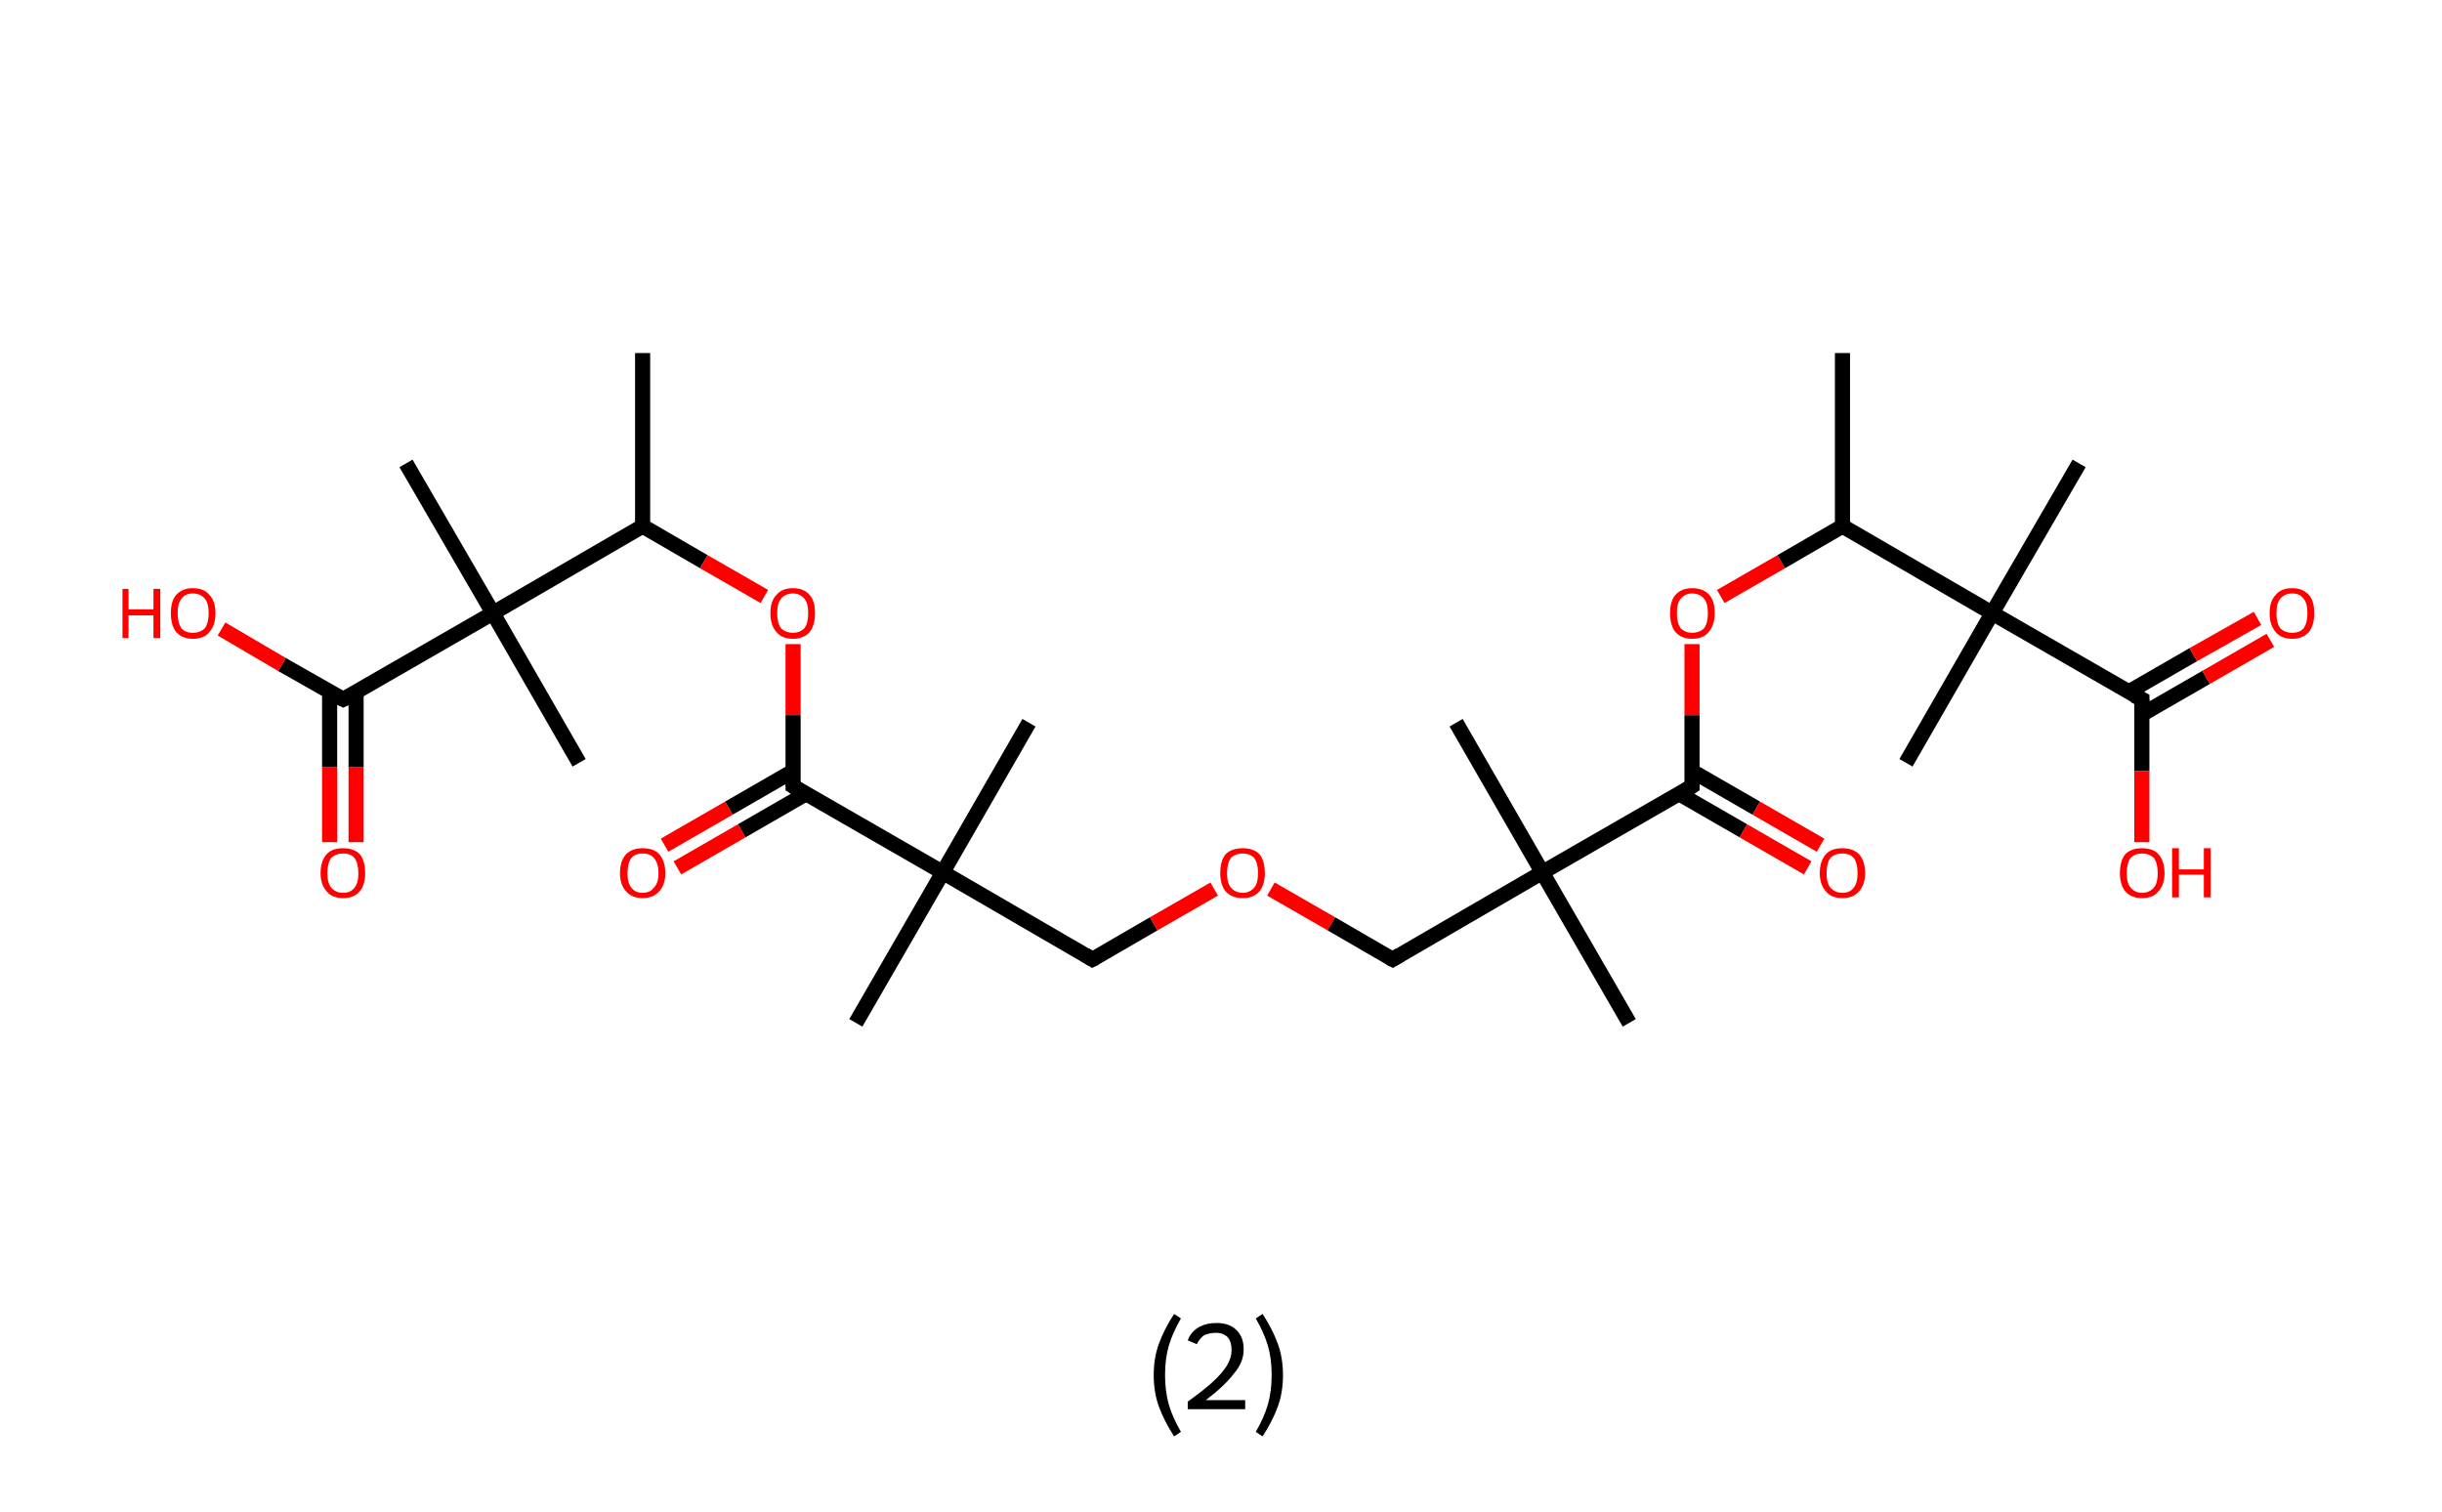 <?xml version='1.0' encoding='ASCII' standalone='yes'?>
<svg xmlns="http://www.w3.org/2000/svg" xmlns:rdkit="http://www.rdkit.org/xml" xmlns:xlink="http://www.w3.org/1999/xlink" version="1.1" baseProfile="full" xml:space="preserve" width="323px" height="200px" viewBox="0 0 323 200">
<!-- END OF HEADER -->
<rect style="opacity:1.0;fill:#FFFFFF;stroke:none" width="323.0" height="200.0" x="0.0" y="0.0"> </rect>
<path class="bond-0 atom-0 atom-1" d="M 85.0,46.7 L 85.0,69.6" style="fill:none;fill-rule:evenodd;stroke:#000000;stroke-width:2.0px;stroke-linecap:butt;stroke-linejoin:miter;stroke-opacity:1"/>
<path class="bond-1 atom-1 atom-2" d="M 85.0,69.6 L 93.1,74.3" style="fill:none;fill-rule:evenodd;stroke:#000000;stroke-width:2.0px;stroke-linecap:butt;stroke-linejoin:miter;stroke-opacity:1"/>
<path class="bond-1 atom-1 atom-2" d="M 93.1,74.3 L 101.1,78.9" style="fill:none;fill-rule:evenodd;stroke:#FF0000;stroke-width:2.0px;stroke-linecap:butt;stroke-linejoin:miter;stroke-opacity:1"/>
<path class="bond-2 atom-2 atom-3" d="M 104.9,85.2 L 104.9,94.6" style="fill:none;fill-rule:evenodd;stroke:#FF0000;stroke-width:2.0px;stroke-linecap:butt;stroke-linejoin:miter;stroke-opacity:1"/>
<path class="bond-2 atom-2 atom-3" d="M 104.9,94.6 L 104.9,104.0" style="fill:none;fill-rule:evenodd;stroke:#000000;stroke-width:2.0px;stroke-linecap:butt;stroke-linejoin:miter;stroke-opacity:1"/>
<path class="bond-3 atom-3 atom-4" d="M 104.9,102.0 L 96.4,106.9" style="fill:none;fill-rule:evenodd;stroke:#000000;stroke-width:2.0px;stroke-linecap:butt;stroke-linejoin:miter;stroke-opacity:1"/>
<path class="bond-3 atom-3 atom-4" d="M 96.4,106.9 L 87.9,111.8" style="fill:none;fill-rule:evenodd;stroke:#FF0000;stroke-width:2.0px;stroke-linecap:butt;stroke-linejoin:miter;stroke-opacity:1"/>
<path class="bond-3 atom-3 atom-4" d="M 106.6,105.0 L 98.1,109.9" style="fill:none;fill-rule:evenodd;stroke:#000000;stroke-width:2.0px;stroke-linecap:butt;stroke-linejoin:miter;stroke-opacity:1"/>
<path class="bond-3 atom-3 atom-4" d="M 98.1,109.9 L 89.6,114.8" style="fill:none;fill-rule:evenodd;stroke:#FF0000;stroke-width:2.0px;stroke-linecap:butt;stroke-linejoin:miter;stroke-opacity:1"/>
<path class="bond-4 atom-3 atom-5" d="M 104.9,104.0 L 124.7,115.4" style="fill:none;fill-rule:evenodd;stroke:#000000;stroke-width:2.0px;stroke-linecap:butt;stroke-linejoin:miter;stroke-opacity:1"/>
<path class="bond-5 atom-5 atom-6" d="M 124.7,115.4 L 113.2,135.3" style="fill:none;fill-rule:evenodd;stroke:#000000;stroke-width:2.0px;stroke-linecap:butt;stroke-linejoin:miter;stroke-opacity:1"/>
<path class="bond-6 atom-5 atom-7" d="M 124.7,115.4 L 136.1,95.6" style="fill:none;fill-rule:evenodd;stroke:#000000;stroke-width:2.0px;stroke-linecap:butt;stroke-linejoin:miter;stroke-opacity:1"/>
<path class="bond-7 atom-5 atom-8" d="M 124.7,115.4 L 144.5,126.9" style="fill:none;fill-rule:evenodd;stroke:#000000;stroke-width:2.0px;stroke-linecap:butt;stroke-linejoin:miter;stroke-opacity:1"/>
<path class="bond-8 atom-8 atom-9" d="M 144.5,126.9 L 152.6,122.2" style="fill:none;fill-rule:evenodd;stroke:#000000;stroke-width:2.0px;stroke-linecap:butt;stroke-linejoin:miter;stroke-opacity:1"/>
<path class="bond-8 atom-8 atom-9" d="M 152.6,122.2 L 160.6,117.6" style="fill:none;fill-rule:evenodd;stroke:#FF0000;stroke-width:2.0px;stroke-linecap:butt;stroke-linejoin:miter;stroke-opacity:1"/>
<path class="bond-9 atom-9 atom-10" d="M 168.1,117.6 L 176.1,122.2" style="fill:none;fill-rule:evenodd;stroke:#FF0000;stroke-width:2.0px;stroke-linecap:butt;stroke-linejoin:miter;stroke-opacity:1"/>
<path class="bond-9 atom-9 atom-10" d="M 176.1,122.2 L 184.2,126.9" style="fill:none;fill-rule:evenodd;stroke:#000000;stroke-width:2.0px;stroke-linecap:butt;stroke-linejoin:miter;stroke-opacity:1"/>
<path class="bond-10 atom-10 atom-11" d="M 184.2,126.9 L 204.0,115.4" style="fill:none;fill-rule:evenodd;stroke:#000000;stroke-width:2.0px;stroke-linecap:butt;stroke-linejoin:miter;stroke-opacity:1"/>
<path class="bond-11 atom-11 atom-12" d="M 204.0,115.4 L 192.6,95.6" style="fill:none;fill-rule:evenodd;stroke:#000000;stroke-width:2.0px;stroke-linecap:butt;stroke-linejoin:miter;stroke-opacity:1"/>
<path class="bond-12 atom-11 atom-13" d="M 204.0,115.4 L 215.5,135.3" style="fill:none;fill-rule:evenodd;stroke:#000000;stroke-width:2.0px;stroke-linecap:butt;stroke-linejoin:miter;stroke-opacity:1"/>
<path class="bond-13 atom-11 atom-14" d="M 204.0,115.4 L 223.8,104.0" style="fill:none;fill-rule:evenodd;stroke:#000000;stroke-width:2.0px;stroke-linecap:butt;stroke-linejoin:miter;stroke-opacity:1"/>
<path class="bond-14 atom-14 atom-15" d="M 222.1,105.0 L 230.6,109.9" style="fill:none;fill-rule:evenodd;stroke:#000000;stroke-width:2.0px;stroke-linecap:butt;stroke-linejoin:miter;stroke-opacity:1"/>
<path class="bond-14 atom-14 atom-15" d="M 230.6,109.9 L 239.1,114.8" style="fill:none;fill-rule:evenodd;stroke:#FF0000;stroke-width:2.0px;stroke-linecap:butt;stroke-linejoin:miter;stroke-opacity:1"/>
<path class="bond-14 atom-14 atom-15" d="M 223.8,102.0 L 232.3,106.9" style="fill:none;fill-rule:evenodd;stroke:#000000;stroke-width:2.0px;stroke-linecap:butt;stroke-linejoin:miter;stroke-opacity:1"/>
<path class="bond-14 atom-14 atom-15" d="M 232.3,106.9 L 240.8,111.8" style="fill:none;fill-rule:evenodd;stroke:#FF0000;stroke-width:2.0px;stroke-linecap:butt;stroke-linejoin:miter;stroke-opacity:1"/>
<path class="bond-15 atom-14 atom-16" d="M 223.8,104.0 L 223.8,94.6" style="fill:none;fill-rule:evenodd;stroke:#000000;stroke-width:2.0px;stroke-linecap:butt;stroke-linejoin:miter;stroke-opacity:1"/>
<path class="bond-15 atom-14 atom-16" d="M 223.8,94.6 L 223.8,85.2" style="fill:none;fill-rule:evenodd;stroke:#FF0000;stroke-width:2.0px;stroke-linecap:butt;stroke-linejoin:miter;stroke-opacity:1"/>
<path class="bond-16 atom-16 atom-17" d="M 227.6,78.9 L 235.6,74.3" style="fill:none;fill-rule:evenodd;stroke:#FF0000;stroke-width:2.0px;stroke-linecap:butt;stroke-linejoin:miter;stroke-opacity:1"/>
<path class="bond-16 atom-16 atom-17" d="M 235.6,74.3 L 243.7,69.6" style="fill:none;fill-rule:evenodd;stroke:#000000;stroke-width:2.0px;stroke-linecap:butt;stroke-linejoin:miter;stroke-opacity:1"/>
<path class="bond-17 atom-17 atom-18" d="M 243.7,69.6 L 243.7,46.7" style="fill:none;fill-rule:evenodd;stroke:#000000;stroke-width:2.0px;stroke-linecap:butt;stroke-linejoin:miter;stroke-opacity:1"/>
<path class="bond-18 atom-17 atom-19" d="M 243.7,69.6 L 263.5,81.1" style="fill:none;fill-rule:evenodd;stroke:#000000;stroke-width:2.0px;stroke-linecap:butt;stroke-linejoin:miter;stroke-opacity:1"/>
<path class="bond-19 atom-19 atom-20" d="M 263.5,81.1 L 252.1,100.9" style="fill:none;fill-rule:evenodd;stroke:#000000;stroke-width:2.0px;stroke-linecap:butt;stroke-linejoin:miter;stroke-opacity:1"/>
<path class="bond-20 atom-19 atom-21" d="M 263.5,81.1 L 275.0,61.3" style="fill:none;fill-rule:evenodd;stroke:#000000;stroke-width:2.0px;stroke-linecap:butt;stroke-linejoin:miter;stroke-opacity:1"/>
<path class="bond-21 atom-19 atom-22" d="M 263.5,81.1 L 283.3,92.5" style="fill:none;fill-rule:evenodd;stroke:#000000;stroke-width:2.0px;stroke-linecap:butt;stroke-linejoin:miter;stroke-opacity:1"/>
<path class="bond-22 atom-22 atom-23" d="M 283.3,94.5 L 291.8,89.6" style="fill:none;fill-rule:evenodd;stroke:#000000;stroke-width:2.0px;stroke-linecap:butt;stroke-linejoin:miter;stroke-opacity:1"/>
<path class="bond-22 atom-22 atom-23" d="M 291.8,89.6 L 300.3,84.7" style="fill:none;fill-rule:evenodd;stroke:#FF0000;stroke-width:2.0px;stroke-linecap:butt;stroke-linejoin:miter;stroke-opacity:1"/>
<path class="bond-22 atom-22 atom-23" d="M 281.6,91.5 L 290.1,86.6" style="fill:none;fill-rule:evenodd;stroke:#000000;stroke-width:2.0px;stroke-linecap:butt;stroke-linejoin:miter;stroke-opacity:1"/>
<path class="bond-22 atom-22 atom-23" d="M 290.1,86.6 L 298.6,81.8" style="fill:none;fill-rule:evenodd;stroke:#FF0000;stroke-width:2.0px;stroke-linecap:butt;stroke-linejoin:miter;stroke-opacity:1"/>
<path class="bond-23 atom-22 atom-24" d="M 283.3,92.5 L 283.3,102.0" style="fill:none;fill-rule:evenodd;stroke:#000000;stroke-width:2.0px;stroke-linecap:butt;stroke-linejoin:miter;stroke-opacity:1"/>
<path class="bond-23 atom-22 atom-24" d="M 283.3,102.0 L 283.3,111.4" style="fill:none;fill-rule:evenodd;stroke:#FF0000;stroke-width:2.0px;stroke-linecap:butt;stroke-linejoin:miter;stroke-opacity:1"/>
<path class="bond-24 atom-1 atom-25" d="M 85.0,69.6 L 65.2,81.1" style="fill:none;fill-rule:evenodd;stroke:#000000;stroke-width:2.0px;stroke-linecap:butt;stroke-linejoin:miter;stroke-opacity:1"/>
<path class="bond-25 atom-25 atom-26" d="M 65.2,81.1 L 53.7,61.3" style="fill:none;fill-rule:evenodd;stroke:#000000;stroke-width:2.0px;stroke-linecap:butt;stroke-linejoin:miter;stroke-opacity:1"/>
<path class="bond-26 atom-25 atom-27" d="M 65.2,81.1 L 76.6,100.9" style="fill:none;fill-rule:evenodd;stroke:#000000;stroke-width:2.0px;stroke-linecap:butt;stroke-linejoin:miter;stroke-opacity:1"/>
<path class="bond-27 atom-25 atom-28" d="M 65.2,81.1 L 45.4,92.5" style="fill:none;fill-rule:evenodd;stroke:#000000;stroke-width:2.0px;stroke-linecap:butt;stroke-linejoin:miter;stroke-opacity:1"/>
<path class="bond-28 atom-28 atom-29" d="M 43.6,91.5 L 43.6,101.5" style="fill:none;fill-rule:evenodd;stroke:#000000;stroke-width:2.0px;stroke-linecap:butt;stroke-linejoin:miter;stroke-opacity:1"/>
<path class="bond-28 atom-28 atom-29" d="M 43.6,101.5 L 43.6,111.4" style="fill:none;fill-rule:evenodd;stroke:#FF0000;stroke-width:2.0px;stroke-linecap:butt;stroke-linejoin:miter;stroke-opacity:1"/>
<path class="bond-28 atom-28 atom-29" d="M 47.1,91.5 L 47.1,101.5" style="fill:none;fill-rule:evenodd;stroke:#000000;stroke-width:2.0px;stroke-linecap:butt;stroke-linejoin:miter;stroke-opacity:1"/>
<path class="bond-28 atom-28 atom-29" d="M 47.1,101.5 L 47.1,111.4" style="fill:none;fill-rule:evenodd;stroke:#FF0000;stroke-width:2.0px;stroke-linecap:butt;stroke-linejoin:miter;stroke-opacity:1"/>
<path class="bond-29 atom-28 atom-30" d="M 45.4,92.5 L 37.3,87.9" style="fill:none;fill-rule:evenodd;stroke:#000000;stroke-width:2.0px;stroke-linecap:butt;stroke-linejoin:miter;stroke-opacity:1"/>
<path class="bond-29 atom-28 atom-30" d="M 37.3,87.9 L 29.3,83.2" style="fill:none;fill-rule:evenodd;stroke:#FF0000;stroke-width:2.0px;stroke-linecap:butt;stroke-linejoin:miter;stroke-opacity:1"/>
<path d="M 104.9,103.5 L 104.9,104.0 L 105.8,104.6" style="fill:none;stroke:#000000;stroke-width:2.0px;stroke-linecap:butt;stroke-linejoin:miter;stroke-opacity:1;"/>
<path d="M 143.5,126.3 L 144.5,126.9 L 144.9,126.7" style="fill:none;stroke:#000000;stroke-width:2.0px;stroke-linecap:butt;stroke-linejoin:miter;stroke-opacity:1;"/>
<path d="M 183.8,126.7 L 184.2,126.9 L 185.2,126.3" style="fill:none;stroke:#000000;stroke-width:2.0px;stroke-linecap:butt;stroke-linejoin:miter;stroke-opacity:1;"/>
<path d="M 222.9,104.6 L 223.8,104.0 L 223.8,103.5" style="fill:none;stroke:#000000;stroke-width:2.0px;stroke-linecap:butt;stroke-linejoin:miter;stroke-opacity:1;"/>
<path d="M 282.3,92.0 L 283.3,92.5 L 283.3,93.0" style="fill:none;stroke:#000000;stroke-width:2.0px;stroke-linecap:butt;stroke-linejoin:miter;stroke-opacity:1;"/>
<path d="M 46.4,92.0 L 45.4,92.5 L 45.0,92.3" style="fill:none;stroke:#000000;stroke-width:2.0px;stroke-linecap:butt;stroke-linejoin:miter;stroke-opacity:1;"/>
<path class="atom-2" d="M 101.9 81.1 Q 101.9 79.5, 102.7 78.7 Q 103.4 77.8, 104.9 77.8 Q 106.3 77.8, 107.1 78.7 Q 107.8 79.5, 107.8 81.1 Q 107.8 82.7, 107.1 83.6 Q 106.3 84.5, 104.9 84.5 Q 103.4 84.5, 102.7 83.6 Q 101.9 82.7, 101.9 81.1 M 104.9 83.7 Q 105.8 83.7, 106.4 83.1 Q 106.9 82.4, 106.9 81.1 Q 106.9 79.8, 106.4 79.2 Q 105.8 78.5, 104.9 78.5 Q 103.9 78.5, 103.3 79.2 Q 102.8 79.8, 102.8 81.1 Q 102.8 82.4, 103.3 83.1 Q 103.9 83.7, 104.9 83.7 " fill="#FF0000"/>
<path class="atom-4" d="M 82.0 115.5 Q 82.0 113.9, 82.8 113.0 Q 83.6 112.2, 85.0 112.2 Q 86.5 112.2, 87.2 113.0 Q 88.0 113.9, 88.0 115.5 Q 88.0 117.0, 87.2 117.9 Q 86.4 118.8, 85.0 118.8 Q 83.6 118.8, 82.8 117.9 Q 82.0 117.0, 82.0 115.5 M 85.0 118.1 Q 86.0 118.1, 86.5 117.4 Q 87.1 116.8, 87.1 115.5 Q 87.1 114.2, 86.5 113.5 Q 86.0 112.9, 85.0 112.9 Q 84.0 112.9, 83.5 113.5 Q 83.0 114.2, 83.0 115.5 Q 83.0 116.8, 83.5 117.4 Q 84.0 118.1, 85.0 118.1 " fill="#FF0000"/>
<path class="atom-9" d="M 161.4 115.5 Q 161.4 113.9, 162.1 113.0 Q 162.9 112.2, 164.4 112.2 Q 165.8 112.2, 166.6 113.0 Q 167.3 113.9, 167.3 115.5 Q 167.3 117.0, 166.6 117.9 Q 165.8 118.8, 164.4 118.8 Q 162.9 118.8, 162.1 117.9 Q 161.4 117.0, 161.4 115.5 M 164.4 118.1 Q 165.3 118.1, 165.9 117.4 Q 166.4 116.8, 166.4 115.5 Q 166.4 114.2, 165.9 113.5 Q 165.3 112.9, 164.4 112.9 Q 163.4 112.9, 162.8 113.5 Q 162.3 114.2, 162.3 115.5 Q 162.3 116.8, 162.8 117.4 Q 163.4 118.1, 164.4 118.1 " fill="#FF0000"/>
<path class="atom-15" d="M 240.7 115.5 Q 240.7 113.9, 241.5 113.0 Q 242.2 112.2, 243.7 112.2 Q 245.1 112.2, 245.9 113.0 Q 246.7 113.9, 246.7 115.5 Q 246.7 117.0, 245.9 117.9 Q 245.1 118.8, 243.7 118.8 Q 242.2 118.8, 241.5 117.9 Q 240.7 117.0, 240.7 115.5 M 243.7 118.1 Q 244.7 118.1, 245.2 117.4 Q 245.7 116.8, 245.7 115.5 Q 245.7 114.2, 245.2 113.5 Q 244.7 112.9, 243.7 112.9 Q 242.7 112.9, 242.1 113.5 Q 241.6 114.2, 241.6 115.5 Q 241.6 116.8, 242.1 117.4 Q 242.7 118.1, 243.7 118.1 " fill="#FF0000"/>
<path class="atom-16" d="M 220.9 81.1 Q 220.9 79.5, 221.6 78.7 Q 222.4 77.8, 223.8 77.8 Q 225.3 77.8, 226.1 78.7 Q 226.8 79.5, 226.8 81.1 Q 226.8 82.7, 226.0 83.6 Q 225.3 84.5, 223.8 84.5 Q 222.4 84.5, 221.6 83.6 Q 220.9 82.7, 220.9 81.1 M 223.8 83.7 Q 224.8 83.7, 225.4 83.1 Q 225.9 82.4, 225.9 81.1 Q 225.9 79.8, 225.4 79.2 Q 224.8 78.5, 223.8 78.5 Q 222.9 78.5, 222.3 79.2 Q 221.8 79.8, 221.8 81.1 Q 221.8 82.4, 222.3 83.1 Q 222.9 83.7, 223.8 83.7 " fill="#FF0000"/>
<path class="atom-23" d="M 300.2 81.1 Q 300.2 79.5, 301.0 78.7 Q 301.7 77.8, 303.2 77.8 Q 304.6 77.8, 305.4 78.7 Q 306.1 79.5, 306.1 81.1 Q 306.1 82.7, 305.4 83.6 Q 304.6 84.5, 303.2 84.5 Q 301.7 84.5, 301.0 83.6 Q 300.2 82.7, 300.2 81.1 M 303.2 83.7 Q 304.2 83.7, 304.7 83.1 Q 305.2 82.4, 305.2 81.1 Q 305.2 79.8, 304.7 79.2 Q 304.2 78.5, 303.2 78.5 Q 302.2 78.5, 301.6 79.2 Q 301.1 79.8, 301.1 81.1 Q 301.1 82.4, 301.6 83.1 Q 302.2 83.7, 303.2 83.7 " fill="#FF0000"/>
<path class="atom-24" d="M 280.4 115.5 Q 280.4 113.9, 281.1 113.0 Q 281.9 112.2, 283.3 112.2 Q 284.8 112.2, 285.5 113.0 Q 286.3 113.9, 286.3 115.5 Q 286.3 117.0, 285.5 117.9 Q 284.8 118.8, 283.3 118.8 Q 281.9 118.8, 281.1 117.9 Q 280.4 117.0, 280.4 115.5 M 283.3 118.1 Q 284.3 118.1, 284.9 117.4 Q 285.4 116.8, 285.4 115.5 Q 285.4 114.2, 284.9 113.5 Q 284.3 112.9, 283.3 112.9 Q 282.4 112.9, 281.8 113.5 Q 281.3 114.2, 281.3 115.5 Q 281.3 116.8, 281.8 117.4 Q 282.4 118.1, 283.3 118.1 " fill="#FF0000"/>
<path class="atom-24" d="M 287.3 112.2 L 288.2 112.2 L 288.2 115.0 L 291.5 115.0 L 291.5 112.2 L 292.4 112.2 L 292.4 118.7 L 291.5 118.7 L 291.5 115.7 L 288.2 115.7 L 288.2 118.7 L 287.3 118.7 L 287.3 112.2 " fill="#FF0000"/>
<path class="atom-29" d="M 42.4 115.5 Q 42.4 113.9, 43.2 113.0 Q 43.9 112.2, 45.4 112.2 Q 46.8 112.2, 47.6 113.0 Q 48.3 113.9, 48.3 115.5 Q 48.3 117.0, 47.6 117.9 Q 46.8 118.8, 45.4 118.8 Q 43.9 118.8, 43.2 117.9 Q 42.4 117.0, 42.4 115.5 M 45.4 118.1 Q 46.4 118.1, 46.9 117.4 Q 47.4 116.8, 47.4 115.5 Q 47.4 114.2, 46.9 113.5 Q 46.4 112.9, 45.4 112.9 Q 44.4 112.9, 43.8 113.5 Q 43.3 114.2, 43.3 115.5 Q 43.3 116.8, 43.8 117.4 Q 44.4 118.1, 45.4 118.1 " fill="#FF0000"/>
<path class="atom-30" d="M 16.2 77.9 L 17.0 77.9 L 17.0 80.6 L 20.3 80.6 L 20.3 77.9 L 21.2 77.9 L 21.2 84.4 L 20.3 84.4 L 20.3 81.4 L 17.0 81.4 L 17.0 84.4 L 16.2 84.4 L 16.2 77.9 " fill="#FF0000"/>
<path class="atom-30" d="M 22.6 81.1 Q 22.6 79.5, 23.3 78.7 Q 24.1 77.8, 25.5 77.8 Q 27.0 77.8, 27.7 78.7 Q 28.5 79.5, 28.5 81.1 Q 28.5 82.7, 27.7 83.6 Q 27.0 84.5, 25.5 84.5 Q 24.1 84.5, 23.3 83.6 Q 22.6 82.7, 22.6 81.1 M 25.5 83.7 Q 26.5 83.7, 27.1 83.1 Q 27.6 82.4, 27.6 81.1 Q 27.6 79.8, 27.1 79.2 Q 26.5 78.5, 25.5 78.5 Q 24.5 78.5, 24.0 79.2 Q 23.5 79.8, 23.5 81.1 Q 23.5 82.4, 24.0 83.1 Q 24.5 83.7, 25.5 83.7 " fill="#FF0000"/>
<path class="legend" d="M 152.6 181.9 Q 152.6 179.6, 153.3 177.7 Q 154.0 175.8, 155.3 173.8 L 156.2 174.4 Q 155.1 176.3, 154.6 178.0 Q 154.1 179.7, 154.1 181.9 Q 154.1 184.0, 154.6 185.8 Q 155.1 187.5, 156.2 189.4 L 155.3 190.0 Q 154.0 188.0, 153.3 186.1 Q 152.6 184.2, 152.6 181.9 " fill="#000000"/>
<path class="legend" d="M 157.1 177.3 Q 157.5 176.2, 158.5 175.6 Q 159.5 175.0, 160.9 175.0 Q 162.6 175.0, 163.5 175.9 Q 164.5 176.8, 164.5 178.5 Q 164.5 180.2, 163.2 181.7 Q 162.0 183.3, 159.5 185.2 L 164.7 185.2 L 164.7 186.4 L 157.1 186.4 L 157.1 185.4 Q 159.2 183.9, 160.4 182.8 Q 161.7 181.6, 162.3 180.6 Q 162.9 179.6, 162.9 178.6 Q 162.9 177.5, 162.4 176.9 Q 161.8 176.3, 160.9 176.3 Q 160.0 176.3, 159.3 176.6 Q 158.7 177.0, 158.3 177.8 L 157.1 177.3 " fill="#000000"/>
<path class="legend" d="M 169.7 181.9 Q 169.7 184.2, 169.0 186.1 Q 168.3 188.0, 167.0 190.0 L 166.1 189.4 Q 167.2 187.5, 167.7 185.8 Q 168.2 184.0, 168.2 181.9 Q 168.2 179.7, 167.7 178.0 Q 167.2 176.3, 166.1 174.4 L 167.0 173.8 Q 168.3 175.8, 169.0 177.7 Q 169.7 179.6, 169.7 181.9 " fill="#000000"/>
</svg>
